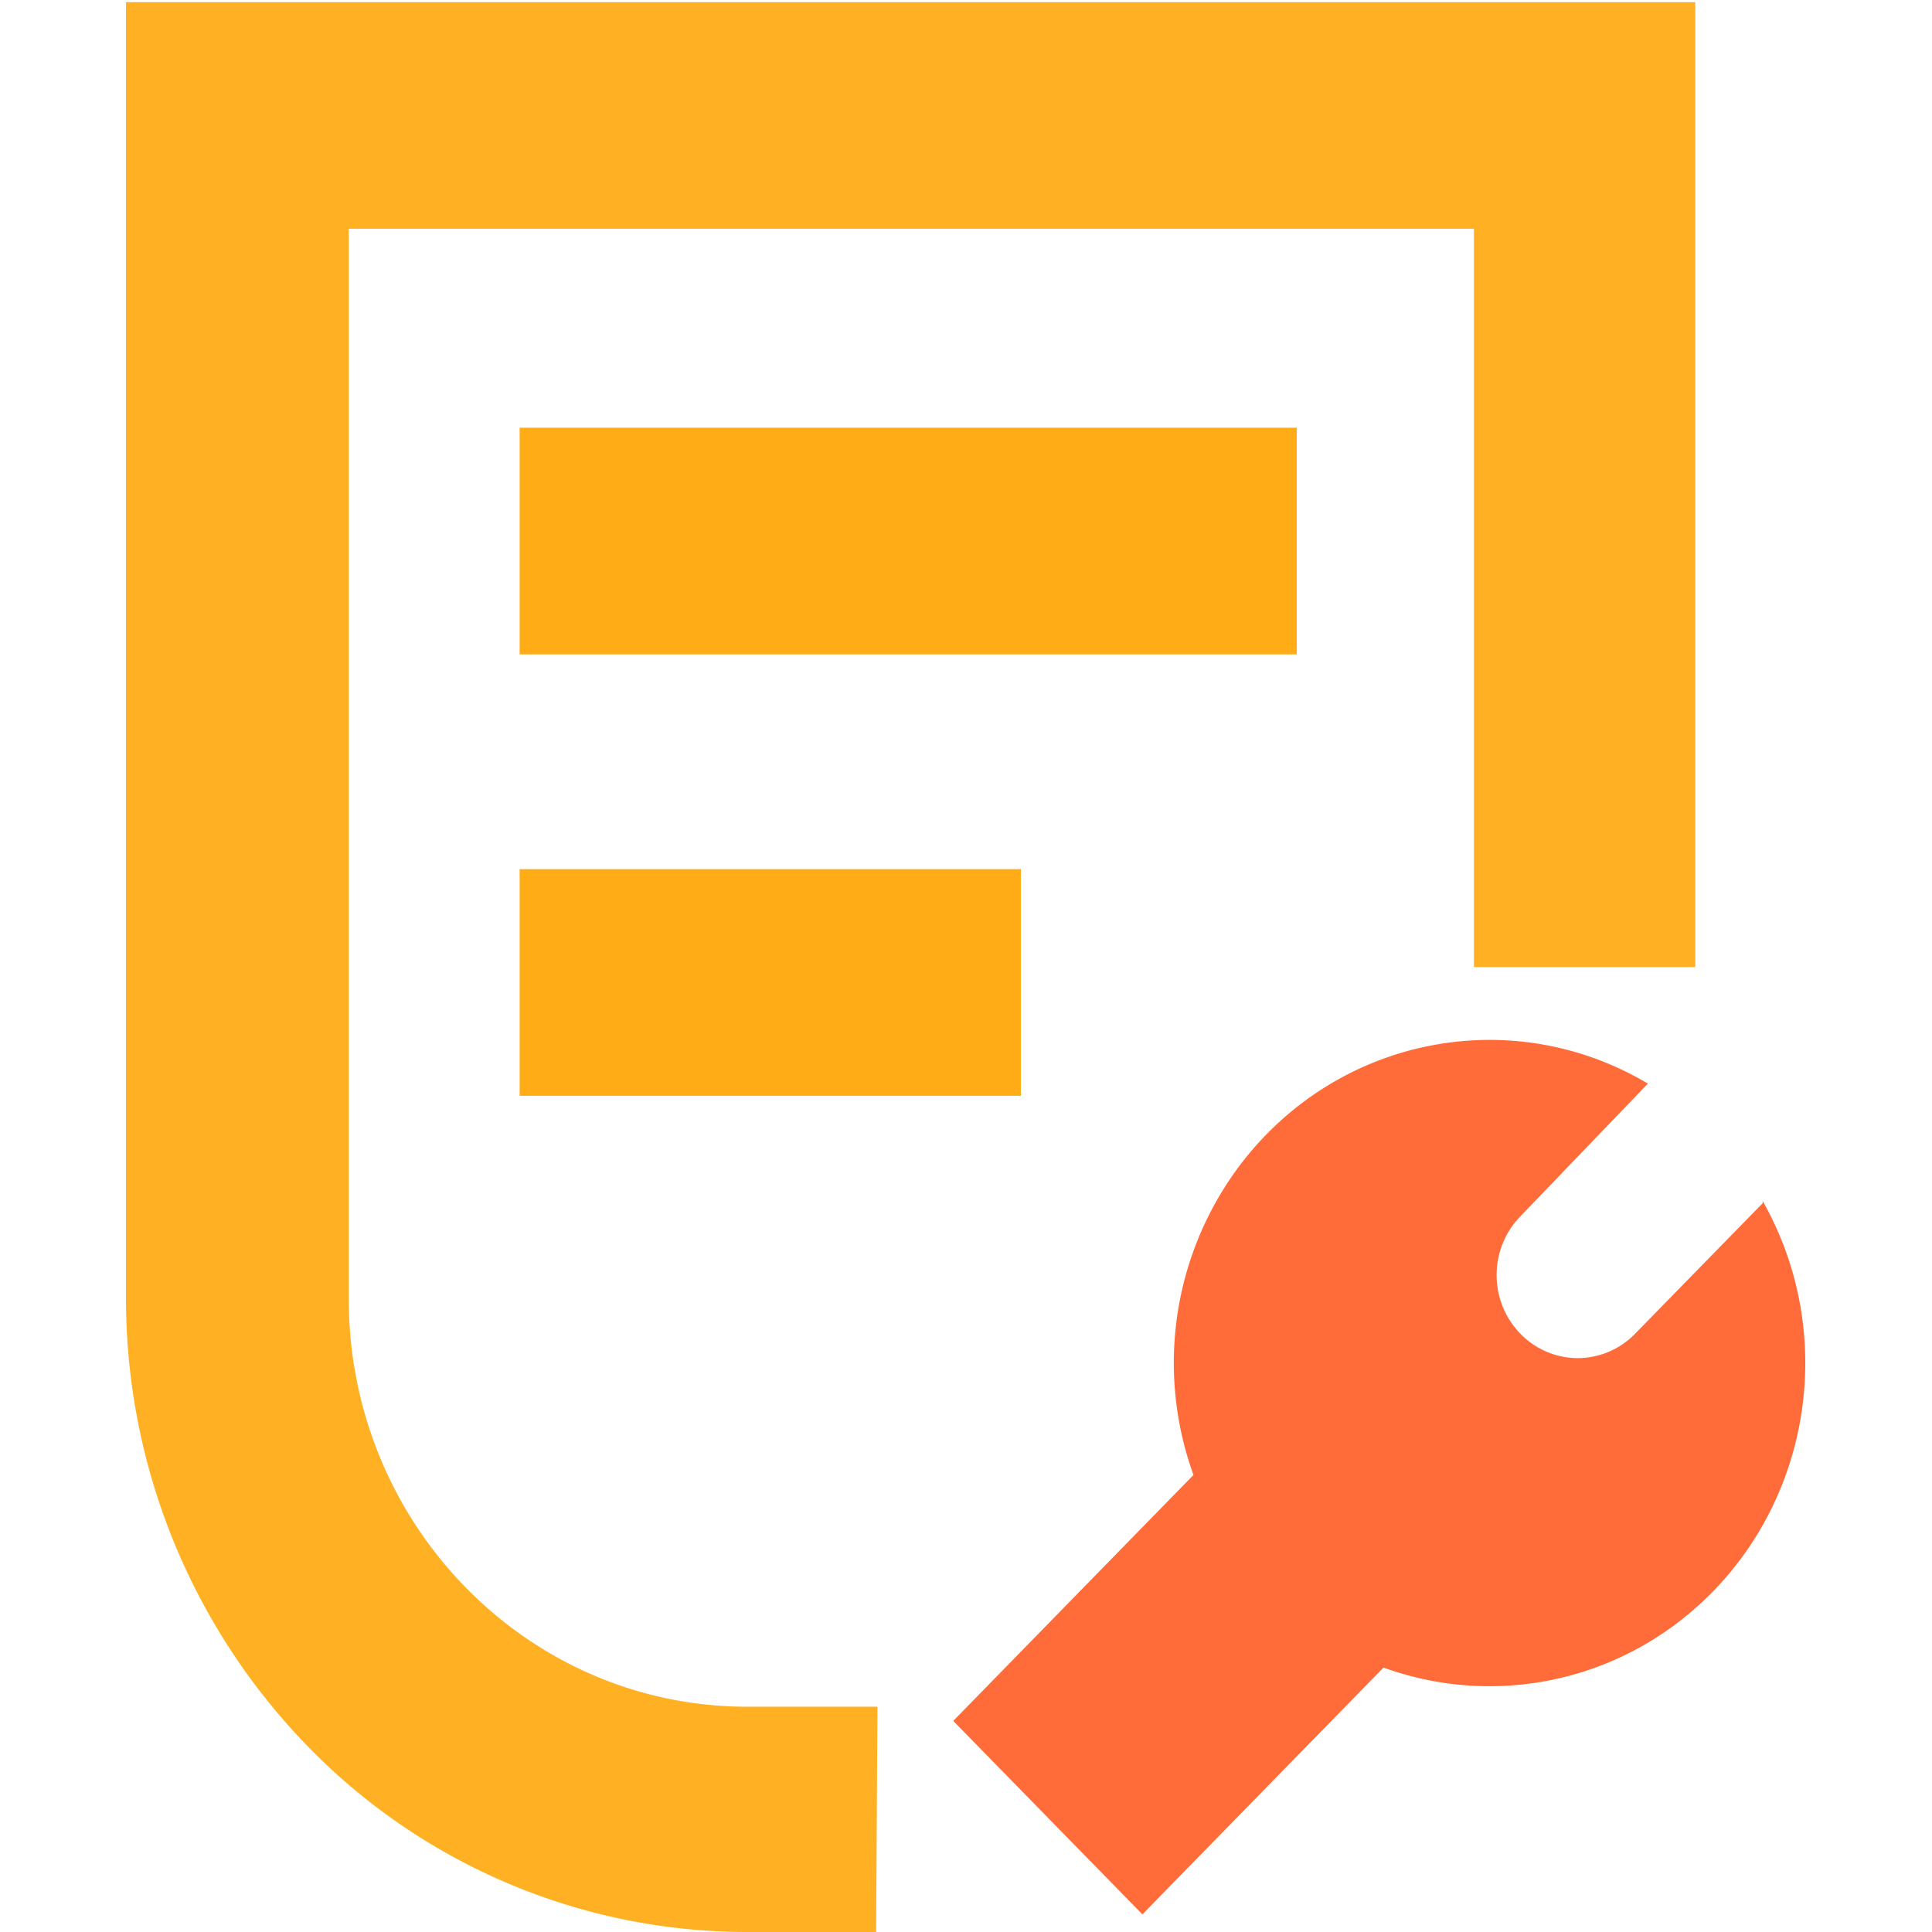 <?xml version="1.0" standalone="no"?><!DOCTYPE svg PUBLIC "-//W3C//DTD SVG 1.1//EN" "http://www.w3.org/Graphics/SVG/1.1/DTD/svg11.dtd"><svg t="1749717241480" class="icon" viewBox="0 0 1024 1024" version="1.1" xmlns="http://www.w3.org/2000/svg" p-id="21665" xmlns:xlink="http://www.w3.org/1999/xlink" width="200" height="200"><path d="M464.362 1024H395.353a324.831 324.831 0 0 1-232.314-98.482A340.369 340.369 0 0 1 66.783 687.683V1.158h831.755v511.421h-117.315v-391.346H184.854v567.207c0 119.363 94.564 216.153 211.211 216.153h69.009L464.362 1024z" fill="#FFB023" p-id="21666"></path><path d="M934.244 637.729l-67.629 69.187a42.474 42.474 0 0 1-30.364 12.911 42.474 42.474 0 0 1-30.408-12.911 44.522 44.522 0 0 1-12.6-31.121 44.522 44.522 0 0 1 12.6-31.121l67.584-70.344c-72.659-43.186-165.354-24.487-216.598 43.72a174.258 174.258 0 0 0 14.336 225.503 164.508 164.508 0 0 0 220.338 14.692c66.605-52.447 84.903-147.322 42.741-221.718v1.202z" fill="#FF6C39" p-id="21667"></path><path d="M505.233 912.117l136.415-139.665 100.218 102.623L605.496 1014.65z" fill="#FF6C39" p-id="21668"></path><path d="M275.412 346.824h411.915V226.705H275.412V346.824z m0 233.962h265.706v-120.12H275.412v120.12z" fill="#FFAC16" p-id="21669"></path></svg>